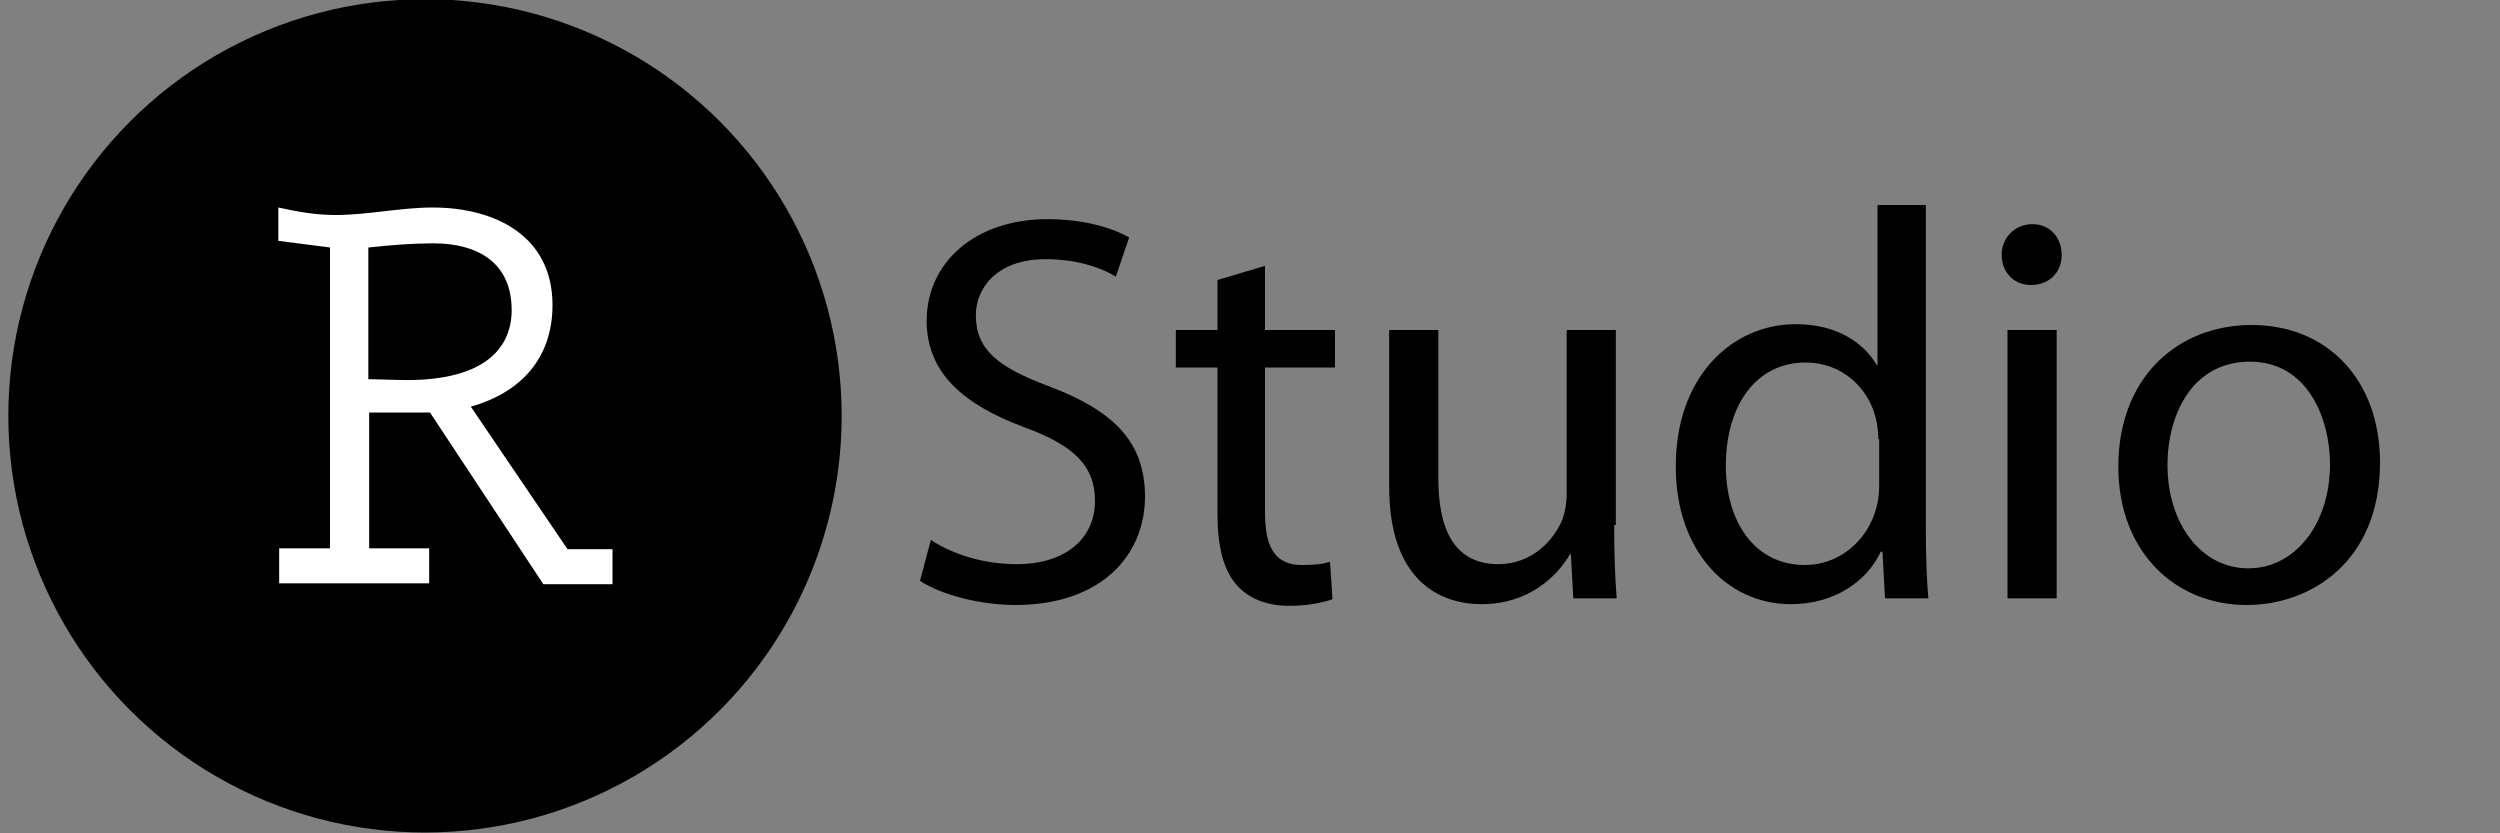 <?xml version="1.0" encoding="utf-8"?>
<!-- Generator: Adobe Illustrator 19.2.1, SVG Export Plug-In . SVG Version: 6.00 Build 0)  -->
<svg version="1.1" id="Layer_1" xmlns="http://www.w3.org/2000/svg" xmlns:xlink="http://www.w3.org/1999/xlink" x="0px" y="0px"
	 viewBox="0 0 300 100" style="enable-background:new 0 0 300 100;" xml:space="preserve">
<rect x="0" y="0" width="300" height="100" fill="#808080" stroke="none"/>
<style type="text/css">
	.st0{fill:#00000044;}
	.st1{fill:#00000044;}
	.st2{fill:#ffffff;}
</style>
<g>
	<circle class="st0" cx="51" cy="49.9" r="50"/>
	<g>
		<path class="st1" d="M111.7,64.8c2.6,1.7,6.3,2.9,10.3,2.9c5.9,0,9.4-3.1,9.4-7.6c0-4.1-2.4-6.6-8.4-8.8
			c-7.3-2.7-11.8-6.5-11.8-12.8c0-7,5.8-12.2,14.5-12.2c4.5,0,7.9,1.1,9.8,2.2l-1.6,4.7c-1.4-0.9-4.4-2.1-8.4-2.1
			c-6.1,0-8.4,3.7-8.4,6.7c0,4.2,2.7,6.3,8.9,8.6c7.6,2.9,11.4,6.6,11.4,13.2c0,6.9-5.1,13-15.6,13c-4.3,0-9-1.3-11.4-2.9
			L111.7,64.8z"/>
		<path class="st1" d="M151.8,31.9v7.7h8.4v4.5h-8.4v17.4c0,4,1.1,6.3,4.4,6.3c1.6,0,2.5-0.1,3.4-0.4l0.3,4.5
			c-1.1,0.4-2.9,0.8-5.2,0.8c-2.7,0-4.9-0.9-6.3-2.5c-1.6-1.8-2.3-4.7-2.3-8.4V44.1h-5v-4.5h5v-6L151.8,31.9z"/>
		<path class="st1" d="M193.7,63c0,3.4,0.1,6.3,0.3,8.8h-5.2l-0.3-5.3h-0.1c-1.5,2.6-4.9,6-10.6,6c-5.1,0-11.1-2.9-11.1-14.1V39.6
			h5.9v17.8c0,6.1,1.9,10.3,7.2,10.3c3.9,0,6.6-2.7,7.7-5.4c0.3-0.8,0.5-1.9,0.5-3V39.6h5.9V63H193.7z"/>
		<path class="st1" d="M231.1,24.6v38.9c0,2.9,0.1,6.1,0.3,8.3h-5.2l-0.3-5.6h-0.2c-1.7,3.6-5.6,6.3-10.8,6.3
			c-7.8,0-13.8-6.6-13.8-16.4c-0.1-10.7,6.6-17.2,14.4-17.2c5,0,8.2,2.3,9.7,4.9h0.1V24.6H231.1z M225.4,52.7c0-0.7-0.1-1.7-0.3-2.5
			c-0.9-3.7-4.1-6.7-8.4-6.7c-6.1,0-9.6,5.3-9.6,12.4c0,6.5,3.3,11.9,9.5,11.9c3.9,0,7.5-2.7,8.6-7c0.2-0.8,0.3-1.6,0.3-2.5v-5.6
			H225.4z"/>
		<path class="st1" d="M247.4,30.6c0,2-1.4,3.6-3.7,3.6c-2.1,0-3.5-1.6-3.5-3.6s1.5-3.7,3.7-3.7C246,26.9,247.4,28.5,247.4,30.6z
			 M240.9,71.8V39.6h5.9v32.2H240.9z"/>
		<path class="st1" d="M285.6,55.5c0,11.9-8.3,17.1-16,17.1c-8.6,0-15.4-6.4-15.4-16.6c0-10.7,7.1-17,16-17
			C279.4,39,285.6,45.7,285.6,55.5z M260.1,55.8c0,7,4,12.4,9.7,12.4c5.6,0,9.8-5.3,9.8-12.5c0-5.5-2.7-12.3-9.6-12.3
			C263.1,43.4,260.1,49.7,260.1,55.8z"/>
	</g>
	<g>
		<path class="st2" d="M68.1,65.9h5.4v4.2h-8.3L51.6,49.5h-7.3v16.3h7.2V70h-18v-4.2h6.1V29.7l-6.2-0.8v-4c2.3,0.5,4.4,0.9,6.9,0.9
			c3.8,0,7.8-0.9,11.6-0.9c7.5,0,14.4,3.4,14.4,11.7c0,6.4-3.8,10.5-9.8,12.2L68.1,65.9z M44.2,45.5l3.9,0.1
			c9.6,0.2,13.3-3.5,13.3-8.4c0-5.7-4.1-8-9.4-8c-2.5,0-5,0.2-7.8,0.5C44.2,29.7,44.2,45.5,44.2,45.5z"/>
	</g>
</g>
</svg>
